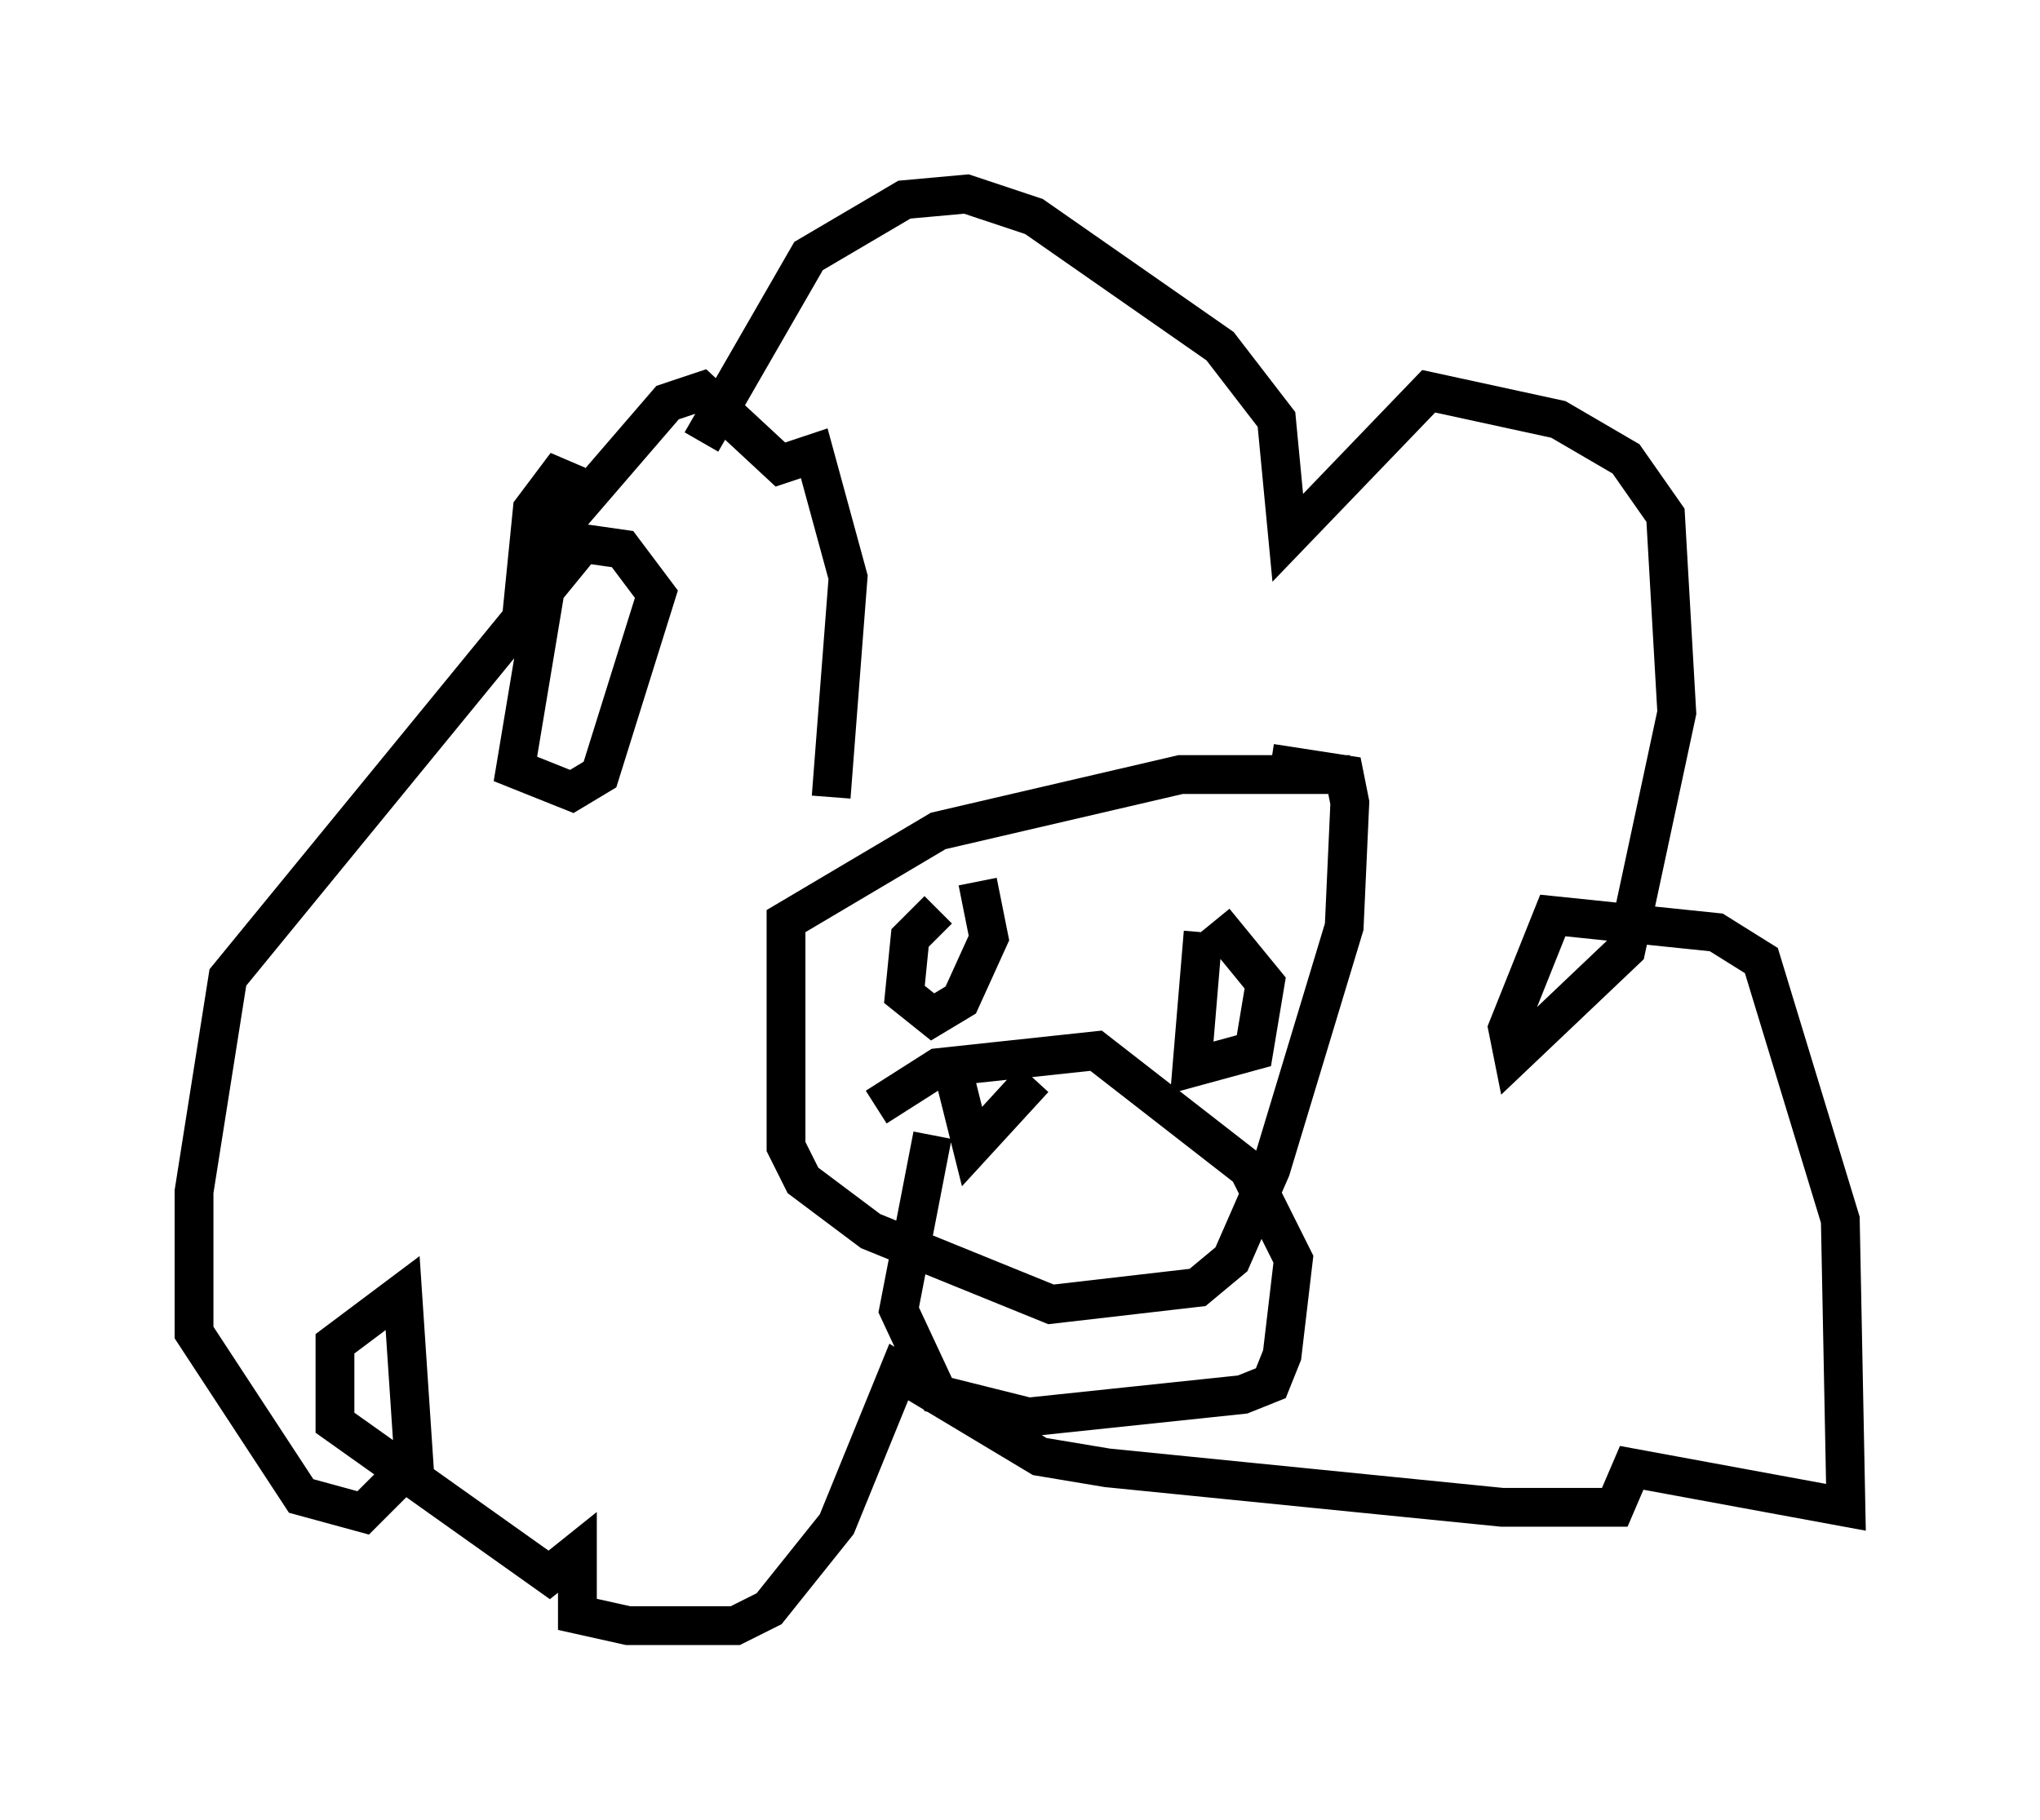 <?xml version="1.0" encoding="utf-8" ?>
<svg baseProfile="full" height="46.894" version="1.1" width="52.559" xmlns="http://www.w3.org/2000/svg" xmlns:ev="http://www.w3.org/2001/xml-events" xmlns:xlink="http://www.w3.org/1999/xlink"><defs /><rect fill="white" height="46.894" width="52.559" x="0" y="0" /><path d="M35.503, 20.542 m-0.726, -0.581 l-4.358, 0.0 -6.246, 1.453 l-3.922, 2.324 0.0, 5.81 l0.436, 0.872 1.743, 1.307 l4.648, 1.888 3.777, -0.436 l0.872, -0.726 1.017, -2.324 l1.888, -6.246 0.145, -3.196 l-0.145, -0.726 -1.888, -0.291 m-11.33, 0.872 l0.436, -5.665 -0.872, -3.196 l-0.872, 0.291 -2.034, -1.888 l-0.872, 0.291 -3.631, 4.212 l0.145, -1.453 0.872, -1.162 l-1.307, 7.844 1.453, 0.581 l0.726, -0.436 1.453, -4.648 l-0.872, -1.162 -1.017, -0.145 l-9.151, 11.184 -0.872, 5.52 l0.0, 3.631 2.76, 4.212 l1.598, 0.436 1.307, -1.307 l-0.291, -4.358 -1.743, 1.307 l0.0, 2.034 5.52, 3.922 l0.726, -0.581 0.0, 1.598 l1.307, 0.291 2.76, 0.0 l0.872, -0.436 1.743, -2.179 l1.598, -3.922 3.631, 2.179 l1.743, 0.291 10.168, 1.017 l2.905, 0.0 0.436, -1.017 l5.52, 1.017 -0.145, -7.408 l-2.034, -6.682 -1.162, -0.726 l-4.212, -0.436 -1.162, 2.905 l0.145, 0.726 2.905, -2.76 l1.307, -6.101 -0.291, -5.084 l-1.017, -1.453 -1.743, -1.017 l-3.341, -0.726 -3.631, 3.777 l-0.291, -3.05 -1.453, -1.888 l-4.793, -3.341 -1.743, -0.581 l-1.598, 0.145 -2.469, 1.453 l-2.76, 4.793 m6.101, 12.056 l-0.726, 0.726 -0.145, 1.453 l0.726, 0.581 0.726, -0.436 l0.726, -1.598 -0.291, -1.453 m5.81, 1.307 l-0.291, 3.486 1.598, -0.436 l0.291, -1.743 -1.307, -1.598 m-7.263, 5.52 l-0.872, 4.503 1.017, 2.179 l2.324, 0.581 5.52, -0.581 l0.726, -0.291 0.291, -0.726 l0.291, -2.469 -1.162, -2.324 l-3.922, -3.05 -4.067, 0.436 l-1.598, 1.017 m1.888, -1.307 l0.581, 2.324 1.598, -1.743 " fill="none" stroke="black" stroke-width="1" /></svg>